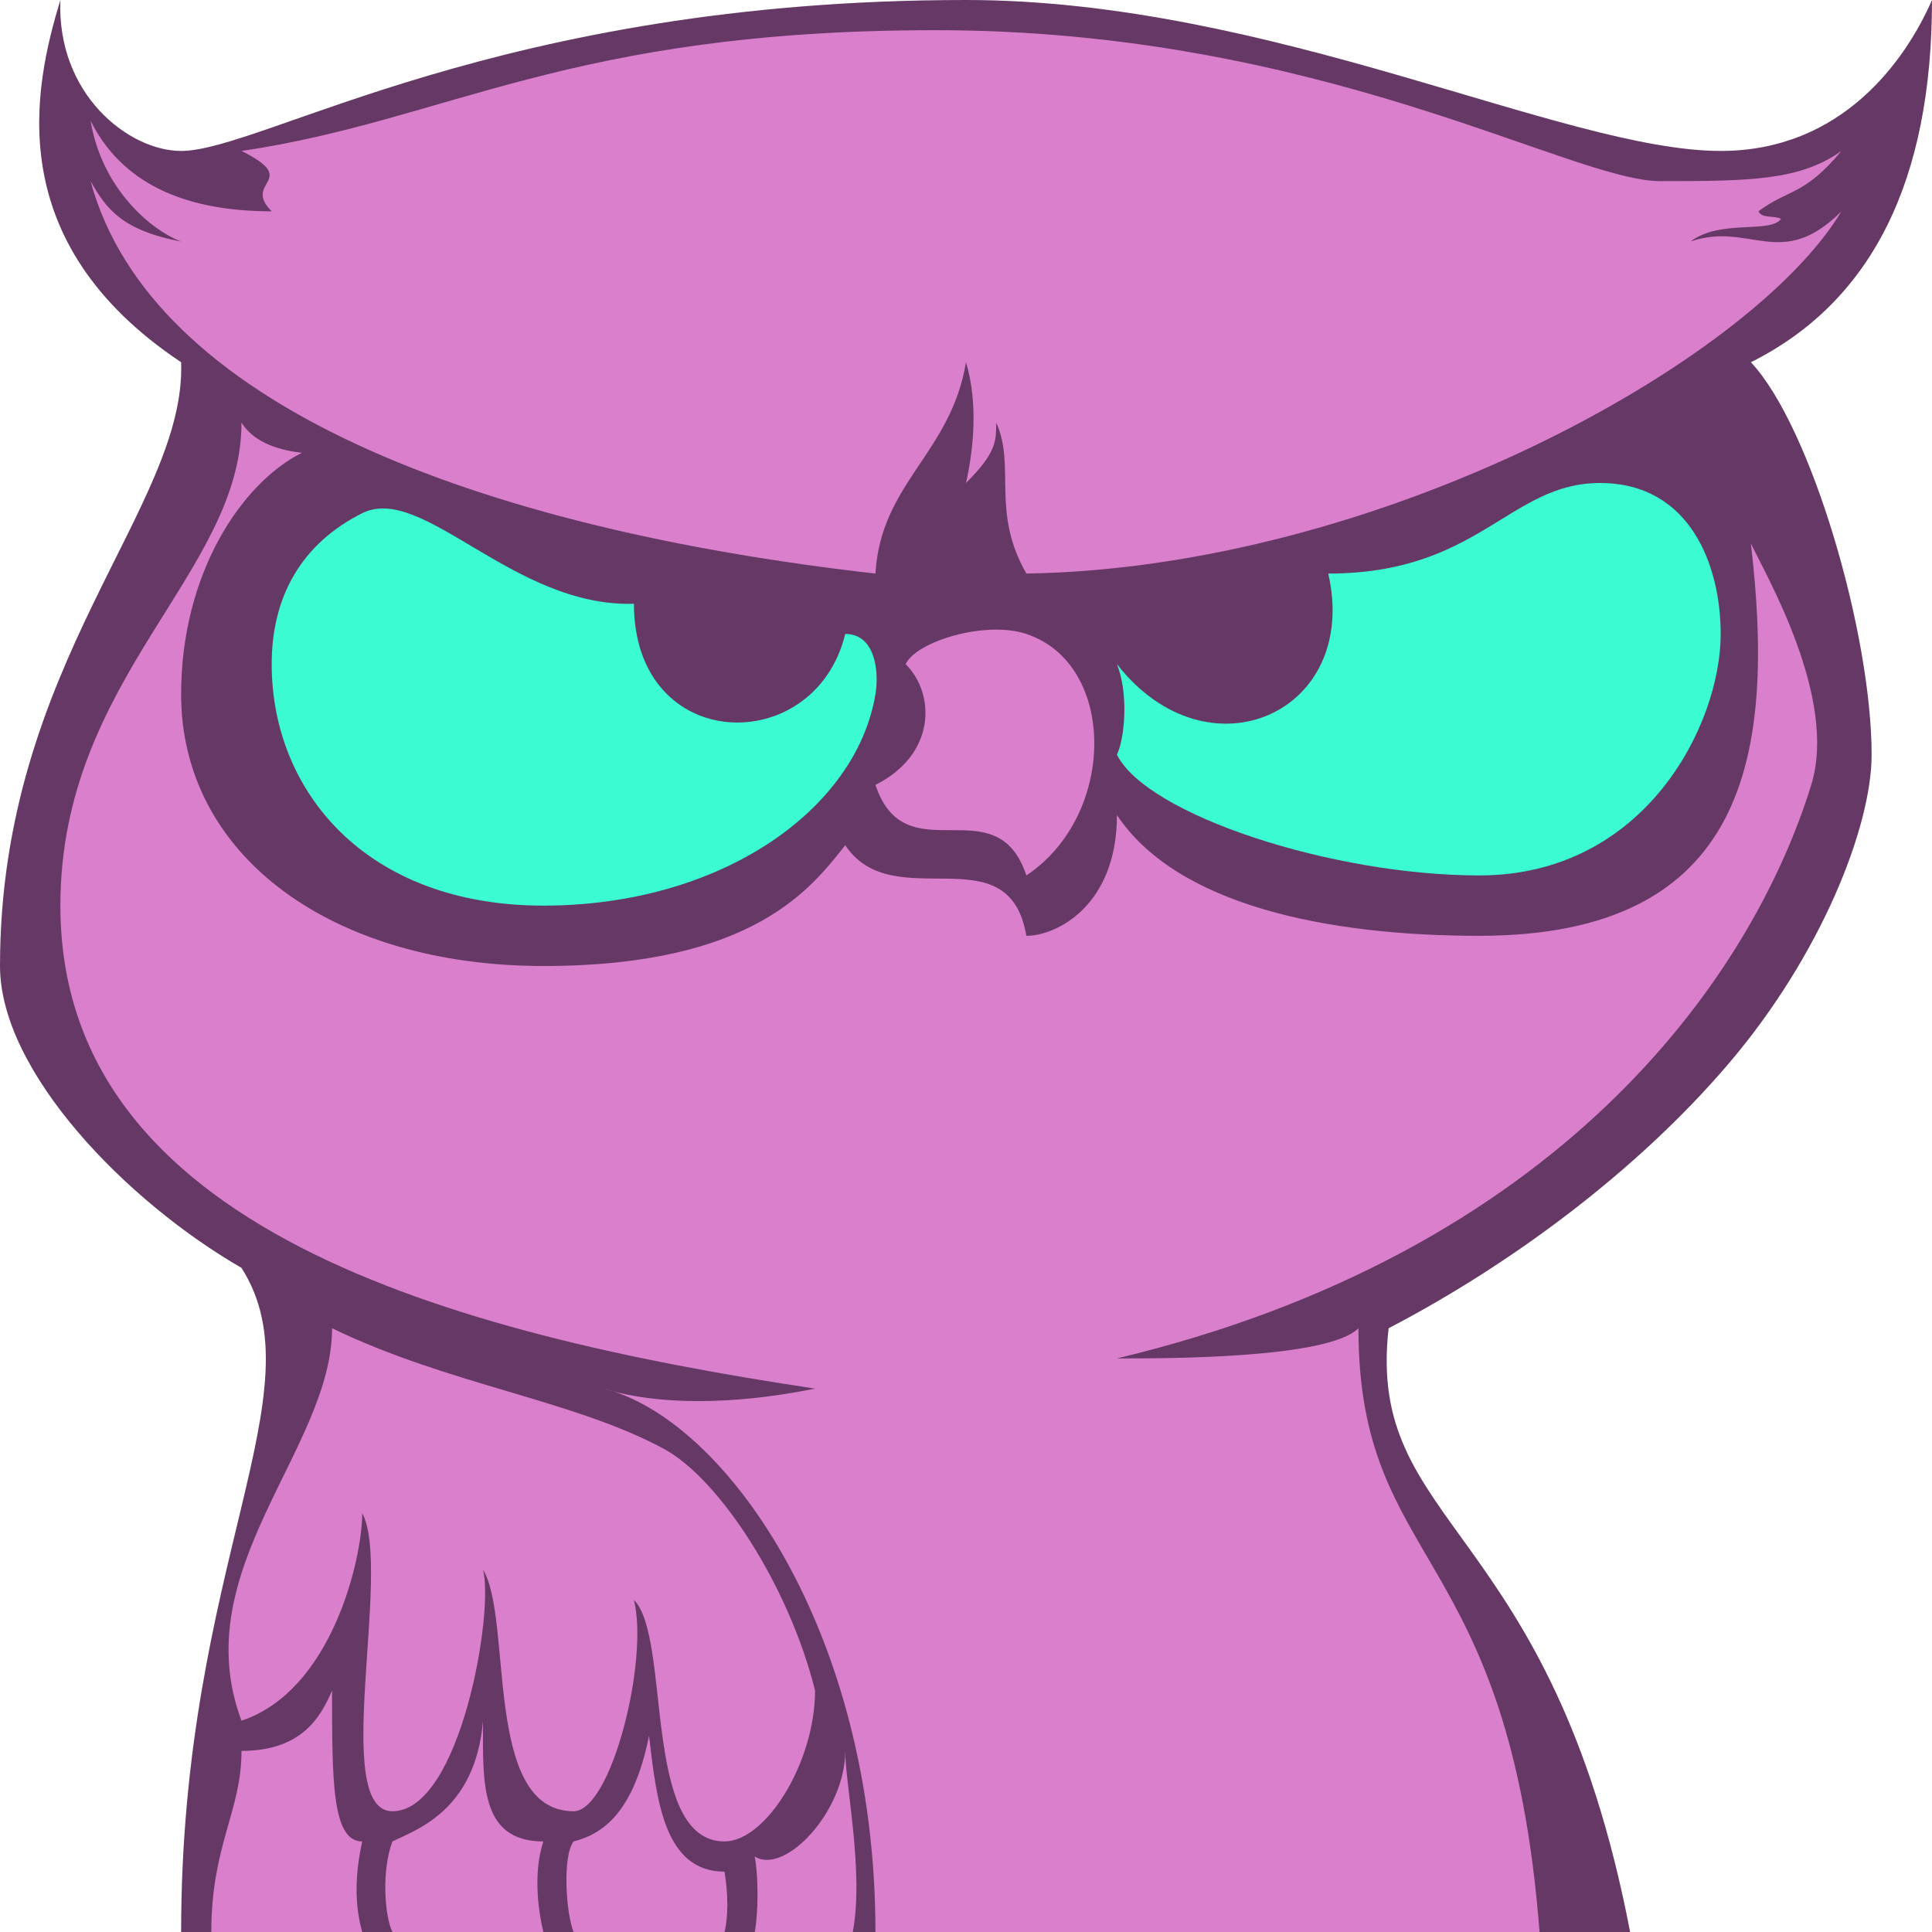<?xml version="1.0" encoding="utf-8"?>
<svg
  width="512px" height="512px"
  viewBox="0 0 512 512"
  xmlns="http://www.w3.org/2000/svg"
  xmlns:xlink="http://www.w3.org/1999/xlink"
>
  <path id="body" fill="#663865" d="
    M256,0 C336.961,0 414.444,40 456,40 C488.168,40 505,16 512,0 C512,48 496,80 464,96 C480,113 496,168 496,200 C496,219 482.703,253.068 458,282 C433.739,
    310.415 400.363,335.125 368,352 C361.938,405.149 411.088,403.149 432,512 C432,512 48,512 48,512 C48,414.501 85,369 64,336 C33.529,318.421 0,284.015 0,
    256 C0,175.885 49.413,134.325 48,96 C0,64 9,23 16,0 C15,25 34.137,40 48,40 C69.546,40 132.129,0 256,0 Z"
  />
  <path id="wing-rr" fill="#d97fcc" d="M64,464 C80,464 85,455 88,448 C88,472 88,488 96,488 C94,497 94,505 96,512 C96,512 76,512 56,512 C56,489 64,480 64,464 Z" />
  <path id="wing-rl" fill="#d97fcc" d="M128,456 C128,472 127,488 144,488 C141,497 143,508 144,512 C144,512 132.667,512 104,512 C102,508 101,496 104,488 C110,485 126,480 128,456 Z" />
  <path id="wing-lr" fill="#d97fcc" d="M172,460 C174,477 176,496 192,496 C193,502 193,508 192,512 C189.333,512 176,512 152,512 C150,507 149,492 152,488 C160,486 168,480 172,460 Z" />
  <path id="wing-ll" fill="#d97fcc" d="M200,492 C208,497 224,480 224,464 C224,473 229,496 226,512 L200,512 C201,507 201,497 200,492 Z" />
  <path id="wing-top" fill="#d97fcc" d="
    M88,352 C119,367 152,371 176,384 C190.507,391.858 209,420 216,448 C216,467 203,488 192,488 C170, 488 178,434 168,424 C172,440 162,
    480 152,480 C127.906,480 136,429 128,416 C131,427 122,480 104,480 C87.447,480 104,416 96,401 C96,413 88,448 64,456 C49,416 88,384 88,352 Z"
  />
  <path id="body-front" fill="#d97fcc" d="
    M296,360 C310,360 352,360 360,352 C360,416 400,409 408,512 C408,512 232,512 232,512 C232,432 192,376 160,368 C169.763,371.112 188.281,373.543 216,368 C118.87,353.406 16,325.303 16,
    240 C16,179.561 64,152 64,112 C66.842,116.526 72.291,119.109 80,120 C64,128 48,152 48,184 C48,226.81 88,256 144,256 C200,256 215.156,235.052 224,224 C236.814,243.168 267.301,
    220.438 272,248 C280,248 296,240 296,216 C312,240 352,248 392,248 C463,248 470.588,200.24 464,144 C468.046,152.572 487.086,185.049 480,208 C464,259.82 412.838,332.038 296,360 Z"
  />
  <path id="head-eye-r" fill="#3bfbd2" transform="translate(150.751, 190.563) rotate(6) translate(-150.751, -190.563) " d="
    M149.205,240.435 C195.947,235.522 228.993,206.545 230.869,175.543 C231.236,169.471 229.196,159.631 221.24,160.467 C216.734,194.122 168.892,198.145 164.711,
      158.364 C132.991,162.704 105.673,132.393 90.597,142.022 C75.52,151.651 69.028,166.41 70.909,184.311 C74.431,217.823 102.462,245.348 149.205,240.435 Z"
  />
  <path id="head-eye-l" fill="#3bfbd2" transform="translate(376.11, 183.449) scale(-1, 1) rotate(6) translate(-376.11, -183.449) " d="
    M365.382,233.395 C404.016,229.334 451.227,208.284 457.511,191.536 C455.086,187.598 452.663,176.01 455.002,167.667 C434.248,200.95 392.224,187.255 396.8,
    149.652 C357.02,153.833 346.555,130.801 322.686,133.31 C298.818,135.818 293.161,158.534 295.043,176.435 C297.551,200.304 321.597,237.997 365.382,233.395 Z"
  />
  <path id="head-beak" fill="#d97fcc" d="M240,176 C242.901,169.894 261.244,164.415 272,168 C296,176 296,216 272,232 C264,208 240,232 232,208 C248,200 248,184 240,176 Z" />
  <path id="head" fill="#d97fcc" d="
      M64,40 C118.782,31.945 150.487,8 248,8 C350.138,8 416.279,48 440,48 C463.721,48 477.028,47.853 488,40 C478,52 474,50 466,56 C467,58 470,57 472,58 C469,
      62 456,58 448,64 C463.771,58.582 472,72 488,56 C464,96 365.191,150.526 272,152 C262.568,135.605 269.24,123.432 264,112 C264,117 264,120 256,128 C258,119 259.258,
      106.969 256,96 C252.004,120.186 233.404,127.955 232,152 C126,140 40,107 24,48 C28,55 32,61 48,64 C40,61 27,50 24,32 C32,48 48,56 72,56 C64,48 80,48 64,40 Z"
  />
</svg>